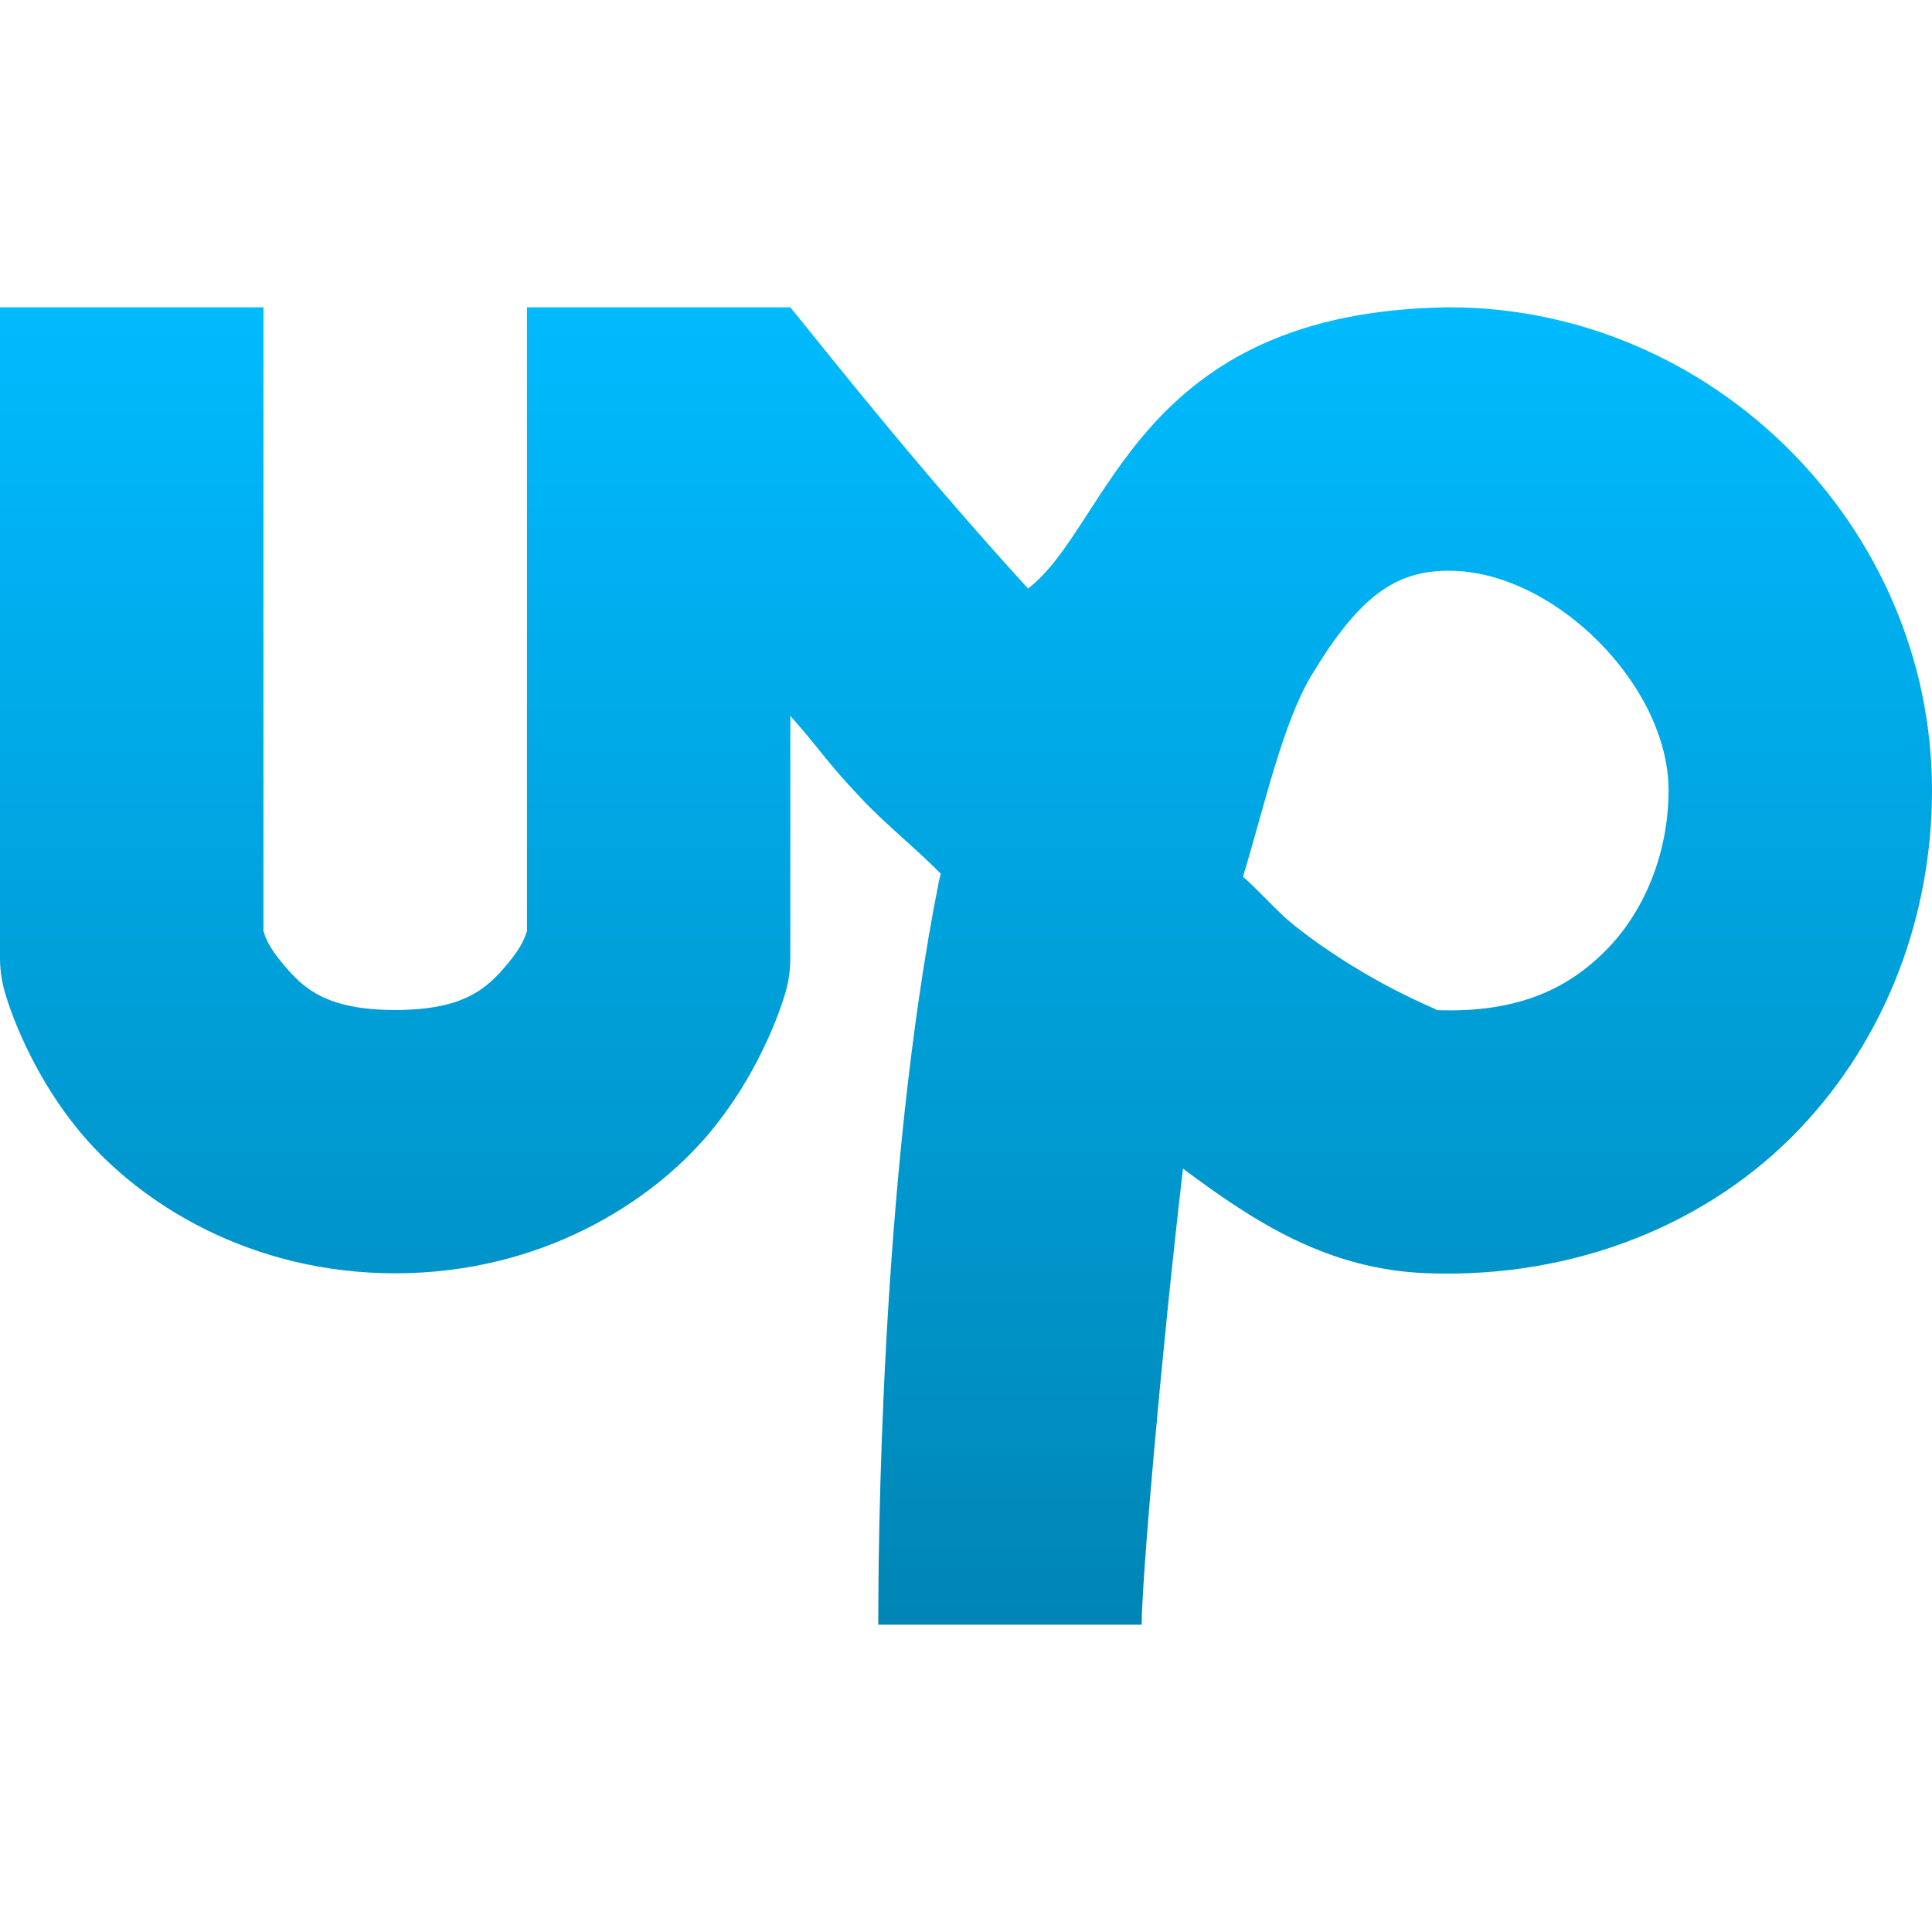 <svg xmlns="http://www.w3.org/2000/svg" xmlns:xlink="http://www.w3.org/1999/xlink" width="64" height="64" viewBox="0 0 64 64" version="1.1">
<defs>
<linearGradient id="linear0" gradientUnits="userSpaceOnUse" x1="0" y1="0" x2="0" y2="1" gradientTransform="matrix(64,0,0,43.641,0,10.18)">
<stop offset="0" style="stop-color:#00bbff;stop-opacity:1;"/>
<stop offset="1" style="stop-color:#0085b5;stop-opacity:1;"/>
</linearGradient>
</defs>
<g id="surface1">
<path style=" stroke:none;fill-rule:evenodd;fill:url(#linear0);" d="M 0 10.18 L 0 31.711 C 0 32.086 0.047 32.453 0.145 32.812 C 0.145 32.812 0.793 35.297 2.719 37.578 C 4.652 39.863 8.281 42.18 13.094 42.18 C 17.898 42.18 21.531 39.863 23.461 37.578 C 25.387 35.297 26.039 32.812 26.039 32.812 C 26.137 32.453 26.18 32.086 26.18 31.711 L 26.18 23.711 C 27.32 25.004 27.23 25.062 28.523 26.441 C 29.352 27.324 30.297 28.062 31.164 28.941 C 31.148 29.023 31.121 29.102 31.105 29.184 C 29.137 39.047 29.094 51.68 29.094 53.82 L 37.82 53.82 C 37.82 52.379 38.441 45.137 39.188 38.711 C 41.602 40.52 44 42.047 47.242 42.176 C 52.254 42.371 56.676 40.477 59.598 37.414 C 62.516 34.355 64 30.297 64 26.18 C 64 17.441 56.738 10.18 48 10.18 C 37.613 10.309 36.789 17.406 34.055 19.496 C 30.398 15.492 27.438 11.719 26.18 10.18 L 17.457 10.18 C 17.457 10.18 17.453 12.215 17.457 14.543 L 17.457 30.84 C 17.398 31 17.332 31.316 16.797 31.949 C 16.145 32.719 15.406 33.457 13.094 33.457 C 10.777 33.457 10.039 32.719 9.387 31.949 C 8.852 31.316 8.781 31 8.727 30.84 L 8.727 10.18 Z M 48 18.906 C 51.477 18.906 55.273 22.703 55.273 26.18 C 55.273 28.176 54.531 30.086 53.285 31.391 C 52.035 32.699 50.355 33.566 47.594 33.461 C 47.727 33.465 45.34 32.613 42.852 30.637 C 42.328 30.219 41.727 29.523 41.176 29.043 C 41.898 26.656 42.5 23.938 43.449 22.363 C 45.035 19.738 46.23 18.906 48 18.906 Z M 48 18.906 "/>
</g>
</svg>
